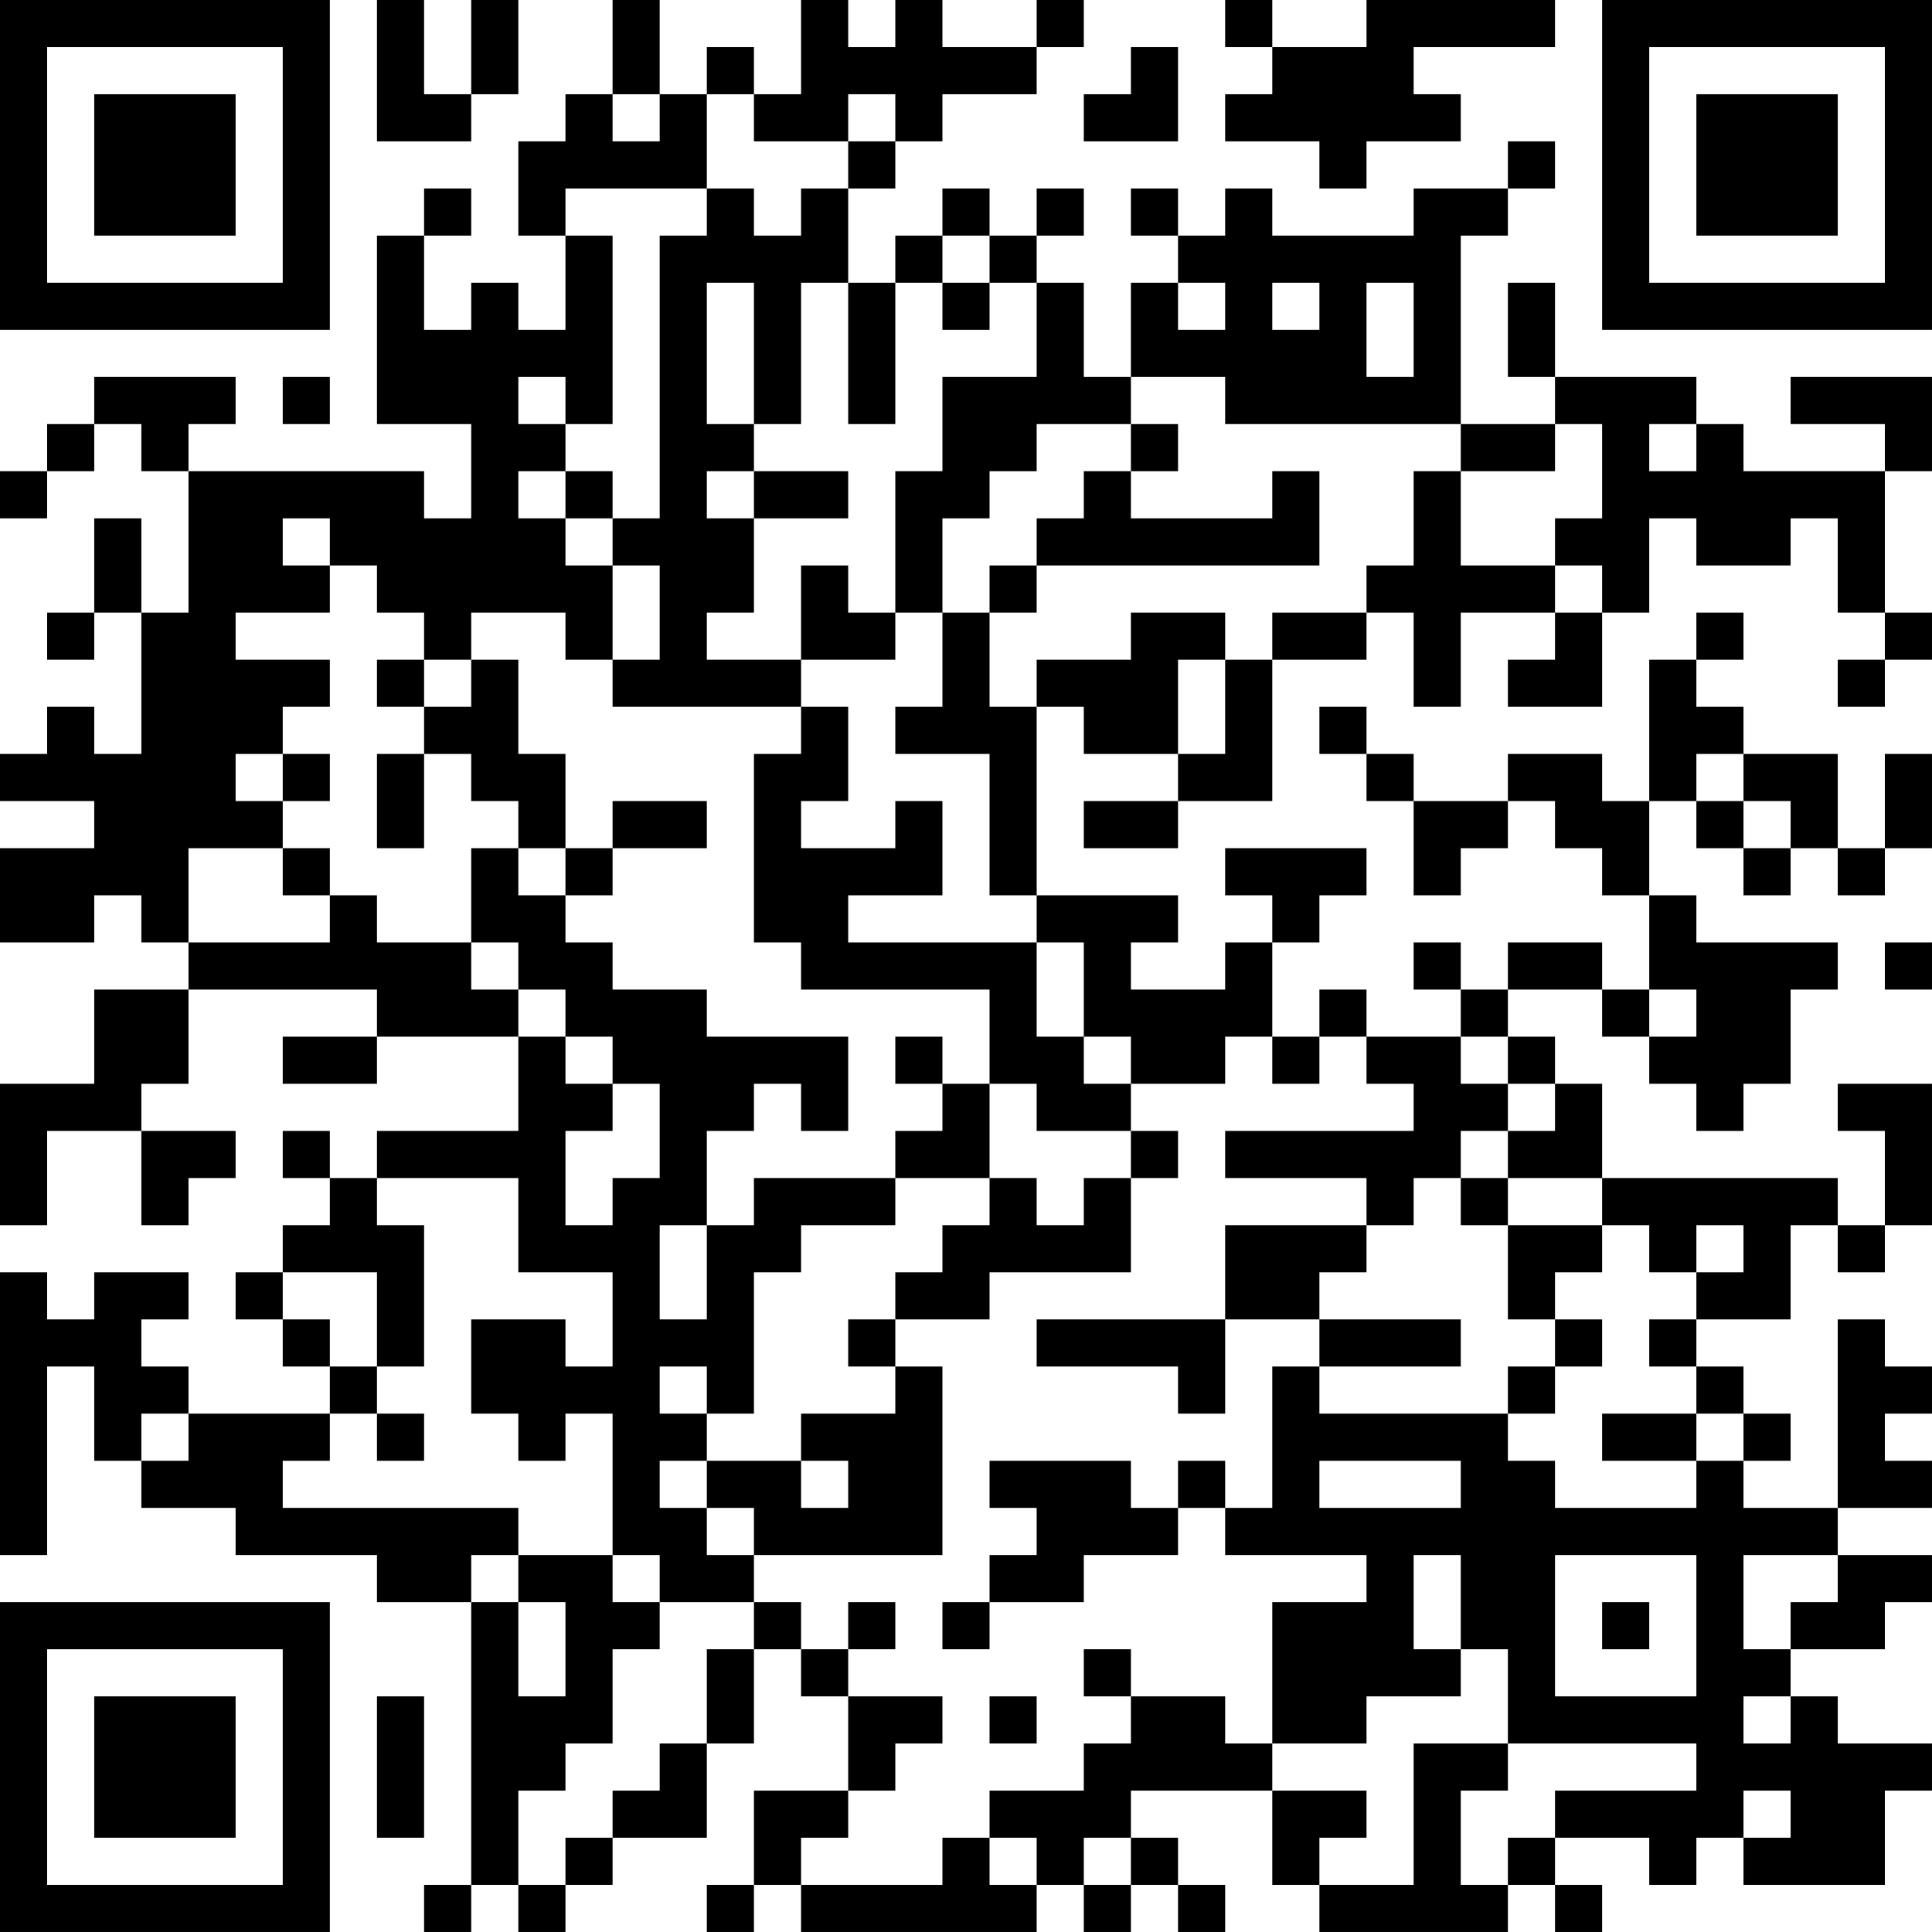 <?xml version="1.0" encoding="UTF-8"?>
<svg xmlns="http://www.w3.org/2000/svg" version="1.1" width="200" height="200" viewBox="0 0 200 200"><rect x="0" y="0" width="200" height="200" fill="#ffffff"/><g transform="scale(4.878)"><g transform="translate(0,0)"><path fill-rule="evenodd" d="M8 0L8 3L10 3L10 2L11 2L11 0L10 0L10 2L9 2L9 0ZM13 0L13 2L12 2L12 3L11 3L11 5L12 5L12 7L11 7L11 6L10 6L10 7L9 7L9 5L10 5L10 4L9 4L9 5L8 5L8 9L10 9L10 11L9 11L9 10L4 10L4 9L5 9L5 8L2 8L2 9L1 9L1 10L0 10L0 11L1 11L1 10L2 10L2 9L3 9L3 10L4 10L4 13L3 13L3 11L2 11L2 13L1 13L1 14L2 14L2 13L3 13L3 16L2 16L2 15L1 15L1 16L0 16L0 17L2 17L2 18L0 18L0 20L2 20L2 19L3 19L3 20L4 20L4 21L2 21L2 23L0 23L0 26L1 26L1 24L3 24L3 26L4 26L4 25L5 25L5 24L3 24L3 23L4 23L4 21L8 21L8 22L6 22L6 23L8 23L8 22L11 22L11 24L8 24L8 25L7 25L7 24L6 24L6 25L7 25L7 26L6 26L6 27L5 27L5 28L6 28L6 29L7 29L7 30L4 30L4 29L3 29L3 28L4 28L4 27L2 27L2 28L1 28L1 27L0 27L0 33L1 33L1 29L2 29L2 31L3 31L3 32L5 32L5 33L8 33L8 34L10 34L10 40L9 40L9 41L10 41L10 40L11 40L11 41L12 41L12 40L13 40L13 39L15 39L15 37L16 37L16 35L17 35L17 36L18 36L18 38L16 38L16 40L15 40L15 41L16 41L16 40L17 40L17 41L22 41L22 40L23 40L23 41L24 41L24 40L25 40L25 41L26 41L26 40L25 40L25 39L24 39L24 38L27 38L27 40L28 40L28 41L32 41L32 40L33 40L33 41L34 41L34 40L33 40L33 39L35 39L35 40L36 40L36 39L37 39L37 40L40 40L40 38L41 38L41 37L39 37L39 36L38 36L38 35L40 35L40 34L41 34L41 33L39 33L39 32L41 32L41 31L40 31L40 30L41 30L41 29L40 29L40 28L39 28L39 32L37 32L37 31L38 31L38 30L37 30L37 29L36 29L36 28L38 28L38 26L39 26L39 27L40 27L40 26L41 26L41 23L39 23L39 24L40 24L40 26L39 26L39 25L34 25L34 23L33 23L33 22L32 22L32 21L34 21L34 22L35 22L35 23L36 23L36 24L37 24L37 23L38 23L38 21L39 21L39 20L36 20L36 19L35 19L35 17L36 17L36 18L37 18L37 19L38 19L38 18L39 18L39 19L40 19L40 18L41 18L41 16L40 16L40 18L39 18L39 16L37 16L37 15L36 15L36 14L37 14L37 13L36 13L36 14L35 14L35 17L34 17L34 16L32 16L32 17L30 17L30 16L29 16L29 15L28 15L28 16L29 16L29 17L30 17L30 19L31 19L31 18L32 18L32 17L33 17L33 18L34 18L34 19L35 19L35 21L34 21L34 20L32 20L32 21L31 21L31 20L30 20L30 21L31 21L31 22L29 22L29 21L28 21L28 22L27 22L27 20L28 20L28 19L29 19L29 18L26 18L26 19L27 19L27 20L26 20L26 21L24 21L24 20L25 20L25 19L22 19L22 15L23 15L23 16L25 16L25 17L23 17L23 18L25 18L25 17L27 17L27 14L29 14L29 13L30 13L30 15L31 15L31 13L33 13L33 14L32 14L32 15L34 15L34 13L35 13L35 11L36 11L36 12L38 12L38 11L39 11L39 13L40 13L40 14L39 14L39 15L40 15L40 14L41 14L41 13L40 13L40 10L41 10L41 8L38 8L38 9L40 9L40 10L37 10L37 9L36 9L36 8L33 8L33 6L32 6L32 8L33 8L33 9L31 9L31 5L32 5L32 4L33 4L33 3L32 3L32 4L30 4L30 5L27 5L27 4L26 4L26 5L25 5L25 4L24 4L24 5L25 5L25 6L24 6L24 8L23 8L23 6L22 6L22 5L23 5L23 4L22 4L22 5L21 5L21 4L20 4L20 5L19 5L19 6L18 6L18 4L19 4L19 3L20 3L20 2L22 2L22 1L23 1L23 0L22 0L22 1L20 1L20 0L19 0L19 1L18 1L18 0L17 0L17 2L16 2L16 1L15 1L15 2L14 2L14 0ZM26 0L26 1L27 1L27 2L26 2L26 3L28 3L28 4L29 4L29 3L31 3L31 2L30 2L30 1L33 1L33 0L29 0L29 1L27 1L27 0ZM24 1L24 2L23 2L23 3L25 3L25 1ZM13 2L13 3L14 3L14 2ZM15 2L15 4L12 4L12 5L13 5L13 9L12 9L12 8L11 8L11 9L12 9L12 10L11 10L11 11L12 11L12 12L13 12L13 14L12 14L12 13L10 13L10 14L9 14L9 13L8 13L8 12L7 12L7 11L6 11L6 12L7 12L7 13L5 13L5 14L7 14L7 15L6 15L6 16L5 16L5 17L6 17L6 18L4 18L4 20L7 20L7 19L8 19L8 20L10 20L10 21L11 21L11 22L12 22L12 23L13 23L13 24L12 24L12 26L13 26L13 25L14 25L14 23L13 23L13 22L12 22L12 21L11 21L11 20L10 20L10 18L11 18L11 19L12 19L12 20L13 20L13 21L15 21L15 22L18 22L18 24L17 24L17 23L16 23L16 24L15 24L15 26L14 26L14 28L15 28L15 26L16 26L16 25L19 25L19 26L17 26L17 27L16 27L16 30L15 30L15 29L14 29L14 30L15 30L15 31L14 31L14 32L15 32L15 33L16 33L16 34L14 34L14 33L13 33L13 30L12 30L12 31L11 31L11 30L10 30L10 28L12 28L12 29L13 29L13 27L11 27L11 25L8 25L8 26L9 26L9 29L8 29L8 27L6 27L6 28L7 28L7 29L8 29L8 30L7 30L7 31L6 31L6 32L11 32L11 33L10 33L10 34L11 34L11 36L12 36L12 34L11 34L11 33L13 33L13 34L14 34L14 35L13 35L13 37L12 37L12 38L11 38L11 40L12 40L12 39L13 39L13 38L14 38L14 37L15 37L15 35L16 35L16 34L17 34L17 35L18 35L18 36L20 36L20 37L19 37L19 38L18 38L18 39L17 39L17 40L20 40L20 39L21 39L21 40L22 40L22 39L21 39L21 38L23 38L23 37L24 37L24 36L26 36L26 37L27 37L27 38L29 38L29 39L28 39L28 40L30 40L30 37L32 37L32 38L31 38L31 40L32 40L32 39L33 39L33 38L36 38L36 37L32 37L32 35L31 35L31 33L30 33L30 35L31 35L31 36L29 36L29 37L27 37L27 34L29 34L29 33L26 33L26 32L27 32L27 29L28 29L28 30L32 30L32 31L33 31L33 32L36 32L36 31L37 31L37 30L36 30L36 29L35 29L35 28L36 28L36 27L37 27L37 26L36 26L36 27L35 27L35 26L34 26L34 25L32 25L32 24L33 24L33 23L32 23L32 22L31 22L31 23L32 23L32 24L31 24L31 25L30 25L30 26L29 26L29 25L26 25L26 24L30 24L30 23L29 23L29 22L28 22L28 23L27 23L27 22L26 22L26 23L24 23L24 22L23 22L23 20L22 20L22 19L21 19L21 16L19 16L19 15L20 15L20 13L21 13L21 15L22 15L22 14L24 14L24 13L26 13L26 14L25 14L25 16L26 16L26 14L27 14L27 13L29 13L29 12L30 12L30 10L31 10L31 12L33 12L33 13L34 13L34 12L33 12L33 11L34 11L34 9L33 9L33 10L31 10L31 9L26 9L26 8L24 8L24 9L22 9L22 10L21 10L21 11L20 11L20 13L19 13L19 10L20 10L20 8L22 8L22 6L21 6L21 5L20 5L20 6L19 6L19 9L18 9L18 6L17 6L17 9L16 9L16 6L15 6L15 9L16 9L16 10L15 10L15 11L16 11L16 13L15 13L15 14L17 14L17 15L13 15L13 14L14 14L14 12L13 12L13 11L14 11L14 5L15 5L15 4L16 4L16 5L17 5L17 4L18 4L18 3L19 3L19 2L18 2L18 3L16 3L16 2ZM20 6L20 7L21 7L21 6ZM25 6L25 7L26 7L26 6ZM27 6L27 7L28 7L28 6ZM29 6L29 8L30 8L30 6ZM6 8L6 9L7 9L7 8ZM24 9L24 10L23 10L23 11L22 11L22 12L21 12L21 13L22 13L22 12L28 12L28 10L27 10L27 11L24 11L24 10L25 10L25 9ZM35 9L35 10L36 10L36 9ZM12 10L12 11L13 11L13 10ZM16 10L16 11L18 11L18 10ZM17 12L17 14L19 14L19 13L18 13L18 12ZM8 14L8 15L9 15L9 16L8 16L8 18L9 18L9 16L10 16L10 17L11 17L11 18L12 18L12 19L13 19L13 18L15 18L15 17L13 17L13 18L12 18L12 16L11 16L11 14L10 14L10 15L9 15L9 14ZM17 15L17 16L16 16L16 20L17 20L17 21L21 21L21 23L20 23L20 22L19 22L19 23L20 23L20 24L19 24L19 25L21 25L21 26L20 26L20 27L19 27L19 28L18 28L18 29L19 29L19 30L17 30L17 31L15 31L15 32L16 32L16 33L20 33L20 29L19 29L19 28L21 28L21 27L24 27L24 25L25 25L25 24L24 24L24 23L23 23L23 22L22 22L22 20L18 20L18 19L20 19L20 17L19 17L19 18L17 18L17 17L18 17L18 15ZM6 16L6 17L7 17L7 16ZM36 16L36 17L37 17L37 18L38 18L38 17L37 17L37 16ZM6 18L6 19L7 19L7 18ZM40 20L40 21L41 21L41 20ZM35 21L35 22L36 22L36 21ZM21 23L21 25L22 25L22 26L23 26L23 25L24 25L24 24L22 24L22 23ZM31 25L31 26L32 26L32 28L33 28L33 29L32 29L32 30L33 30L33 29L34 29L34 28L33 28L33 27L34 27L34 26L32 26L32 25ZM26 26L26 28L22 28L22 29L25 29L25 30L26 30L26 28L28 28L28 29L31 29L31 28L28 28L28 27L29 27L29 26ZM3 30L3 31L4 31L4 30ZM8 30L8 31L9 31L9 30ZM34 30L34 31L36 31L36 30ZM17 31L17 32L18 32L18 31ZM21 31L21 32L22 32L22 33L21 33L21 34L20 34L20 35L21 35L21 34L23 34L23 33L25 33L25 32L26 32L26 31L25 31L25 32L24 32L24 31ZM28 31L28 32L31 32L31 31ZM33 33L33 36L36 36L36 33ZM37 33L37 35L38 35L38 34L39 34L39 33ZM18 34L18 35L19 35L19 34ZM34 34L34 35L35 35L35 34ZM23 35L23 36L24 36L24 35ZM8 36L8 39L9 39L9 36ZM21 36L21 37L22 37L22 36ZM37 36L37 37L38 37L38 36ZM37 38L37 39L38 39L38 38ZM23 39L23 40L24 40L24 39ZM0 0L0 7L7 7L7 0ZM1 1L1 6L6 6L6 1ZM2 2L2 5L5 5L5 2ZM34 0L34 7L41 7L41 0ZM35 1L35 6L40 6L40 1ZM36 2L36 5L39 5L39 2ZM0 34L0 41L7 41L7 34ZM1 35L1 40L6 40L6 35ZM2 36L2 39L5 39L5 36Z" fill="#000000"/></g></g></svg>
